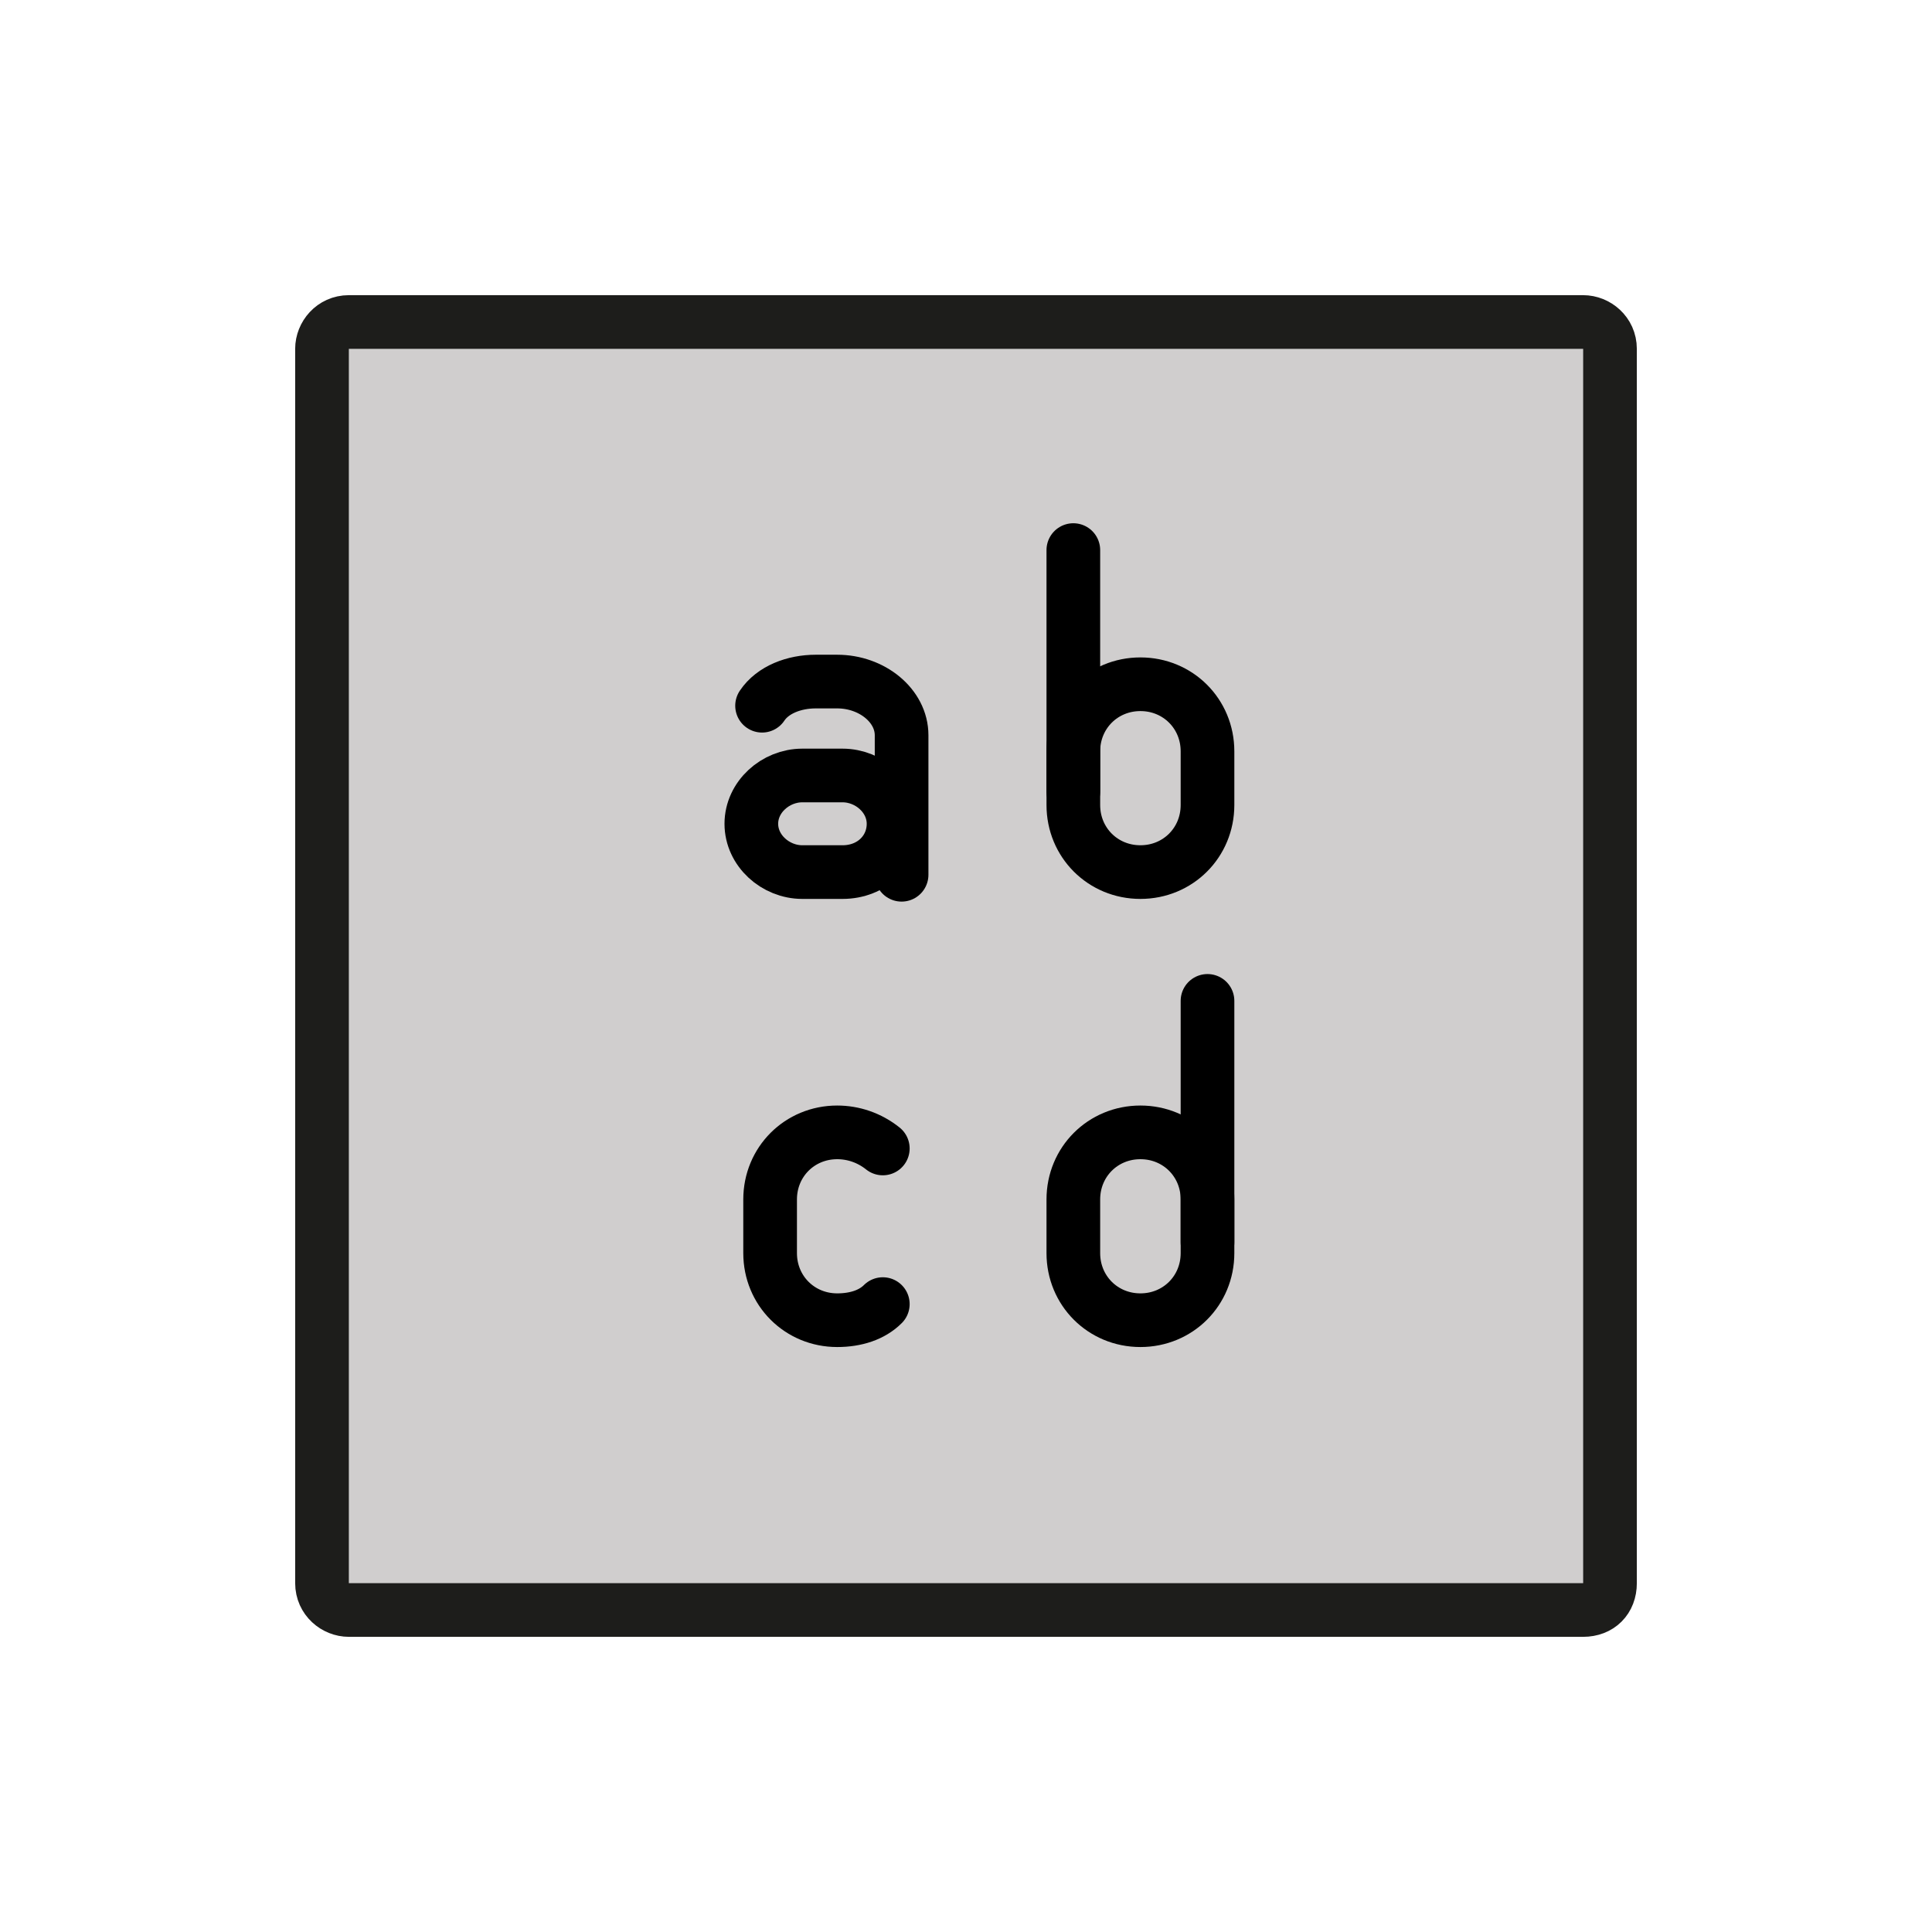 <?xml version="1.0" encoding="utf-8"?>
<!-- Generator: Adobe Illustrator 19.1.0, SVG Export Plug-In . SVG Version: 6.00 Build 0)  -->
<svg version="1.1" id="emoji" xmlns="http://www.w3.org/2000/svg" xmlns:xlink="http://www.w3.org/1999/xlink" x="0px" y="0px"
	 viewBox="0 0 72 72" enable-background="new 0 0 72 72" xml:space="preserve">
<g id="_xD83D__xDD21_">
	<path fill="#D0CECE" stroke="#1D1D1B" stroke-width="2" stroke-linejoin="round" stroke-miterlimit="10" d="M59,60H13
		c-0.5,0-1-0.4-1-1V13c0-0.5,0.4-1,1-1H59c0.5,0,1,0.4,1,1V59C60,59.6,59.6,60,59,60z"/>
	<g>
		<path fill="none" stroke="#000000" stroke-width="2" stroke-linecap="round" stroke-linejoin="round" stroke-miterlimit="10" d="
			M32.9,48.6c-0.4,0.4-1,0.6-1.7,0.6l0,0c-1.4,0-2.5-1.1-2.5-2.5v-2v2v-2c0-1.4,1.1-2.5,2.5-2.5l0,0c0.6,0,1.2,0.2,1.7,0.6"/>
		<g>
			<path fill="none" stroke="#000000" stroke-width="2" stroke-linecap="round" stroke-linejoin="round" stroke-miterlimit="10" d="
				M42.5,49.2L42.5,49.2c-1.4,0-2.5-1.1-2.5-2.5v-2c0-1.4,1.1-2.5,2.5-2.5l0,0c1.4,0,2.5,1.1,2.5,2.5v2C45,48.1,43.9,49.2,42.5,49.2
				z"/>
			
				<line fill="none" stroke="#000000" stroke-width="2" stroke-linecap="round" stroke-linejoin="round" stroke-miterlimit="10" x1="45" y1="46.3" x2="45" y2="37.3"/>
		</g>
		<g>
			<path fill="none" stroke="#000000" stroke-width="2" stroke-linecap="round" stroke-linejoin="round" stroke-miterlimit="10" d="
				M42.5,32.5L42.5,32.5c1.4,0,2.5-1.1,2.5-2.5v-2c0-1.4-1.1-2.5-2.5-2.5l0,0c-1.4,0-2.5,1.1-2.5,2.5v2C40,31.4,41.1,32.5,42.5,32.5
				z"/>
			
				<line fill="none" stroke="#000000" stroke-width="2" stroke-linecap="round" stroke-linejoin="round" stroke-miterlimit="10" x1="40" y1="29.5" x2="40" y2="20.5"/>
		</g>
		<g>
			<path fill="none" stroke="#000000" stroke-width="2" stroke-linecap="round" stroke-linejoin="round" stroke-miterlimit="10" d="
				M28,30.7L28,30.7c0,1,0.9,1.8,1.9,1.8h1.5c1.1,0,1.9-0.8,1.9-1.8l0,0c0-1-0.9-1.8-1.9-1.8h-1.5C28.9,28.9,28,29.7,28,30.7z"/>
			<path fill="none" stroke="#000000" stroke-width="2" stroke-linecap="round" stroke-linejoin="round" stroke-miterlimit="10" d="
				M28.4,26.3c0.4-0.6,1.2-0.9,2-0.9h0.8c1.3,0,2.4,0.9,2.4,2l0,0v5.2"/>
		</g>
	</g>
</g>
</svg>
